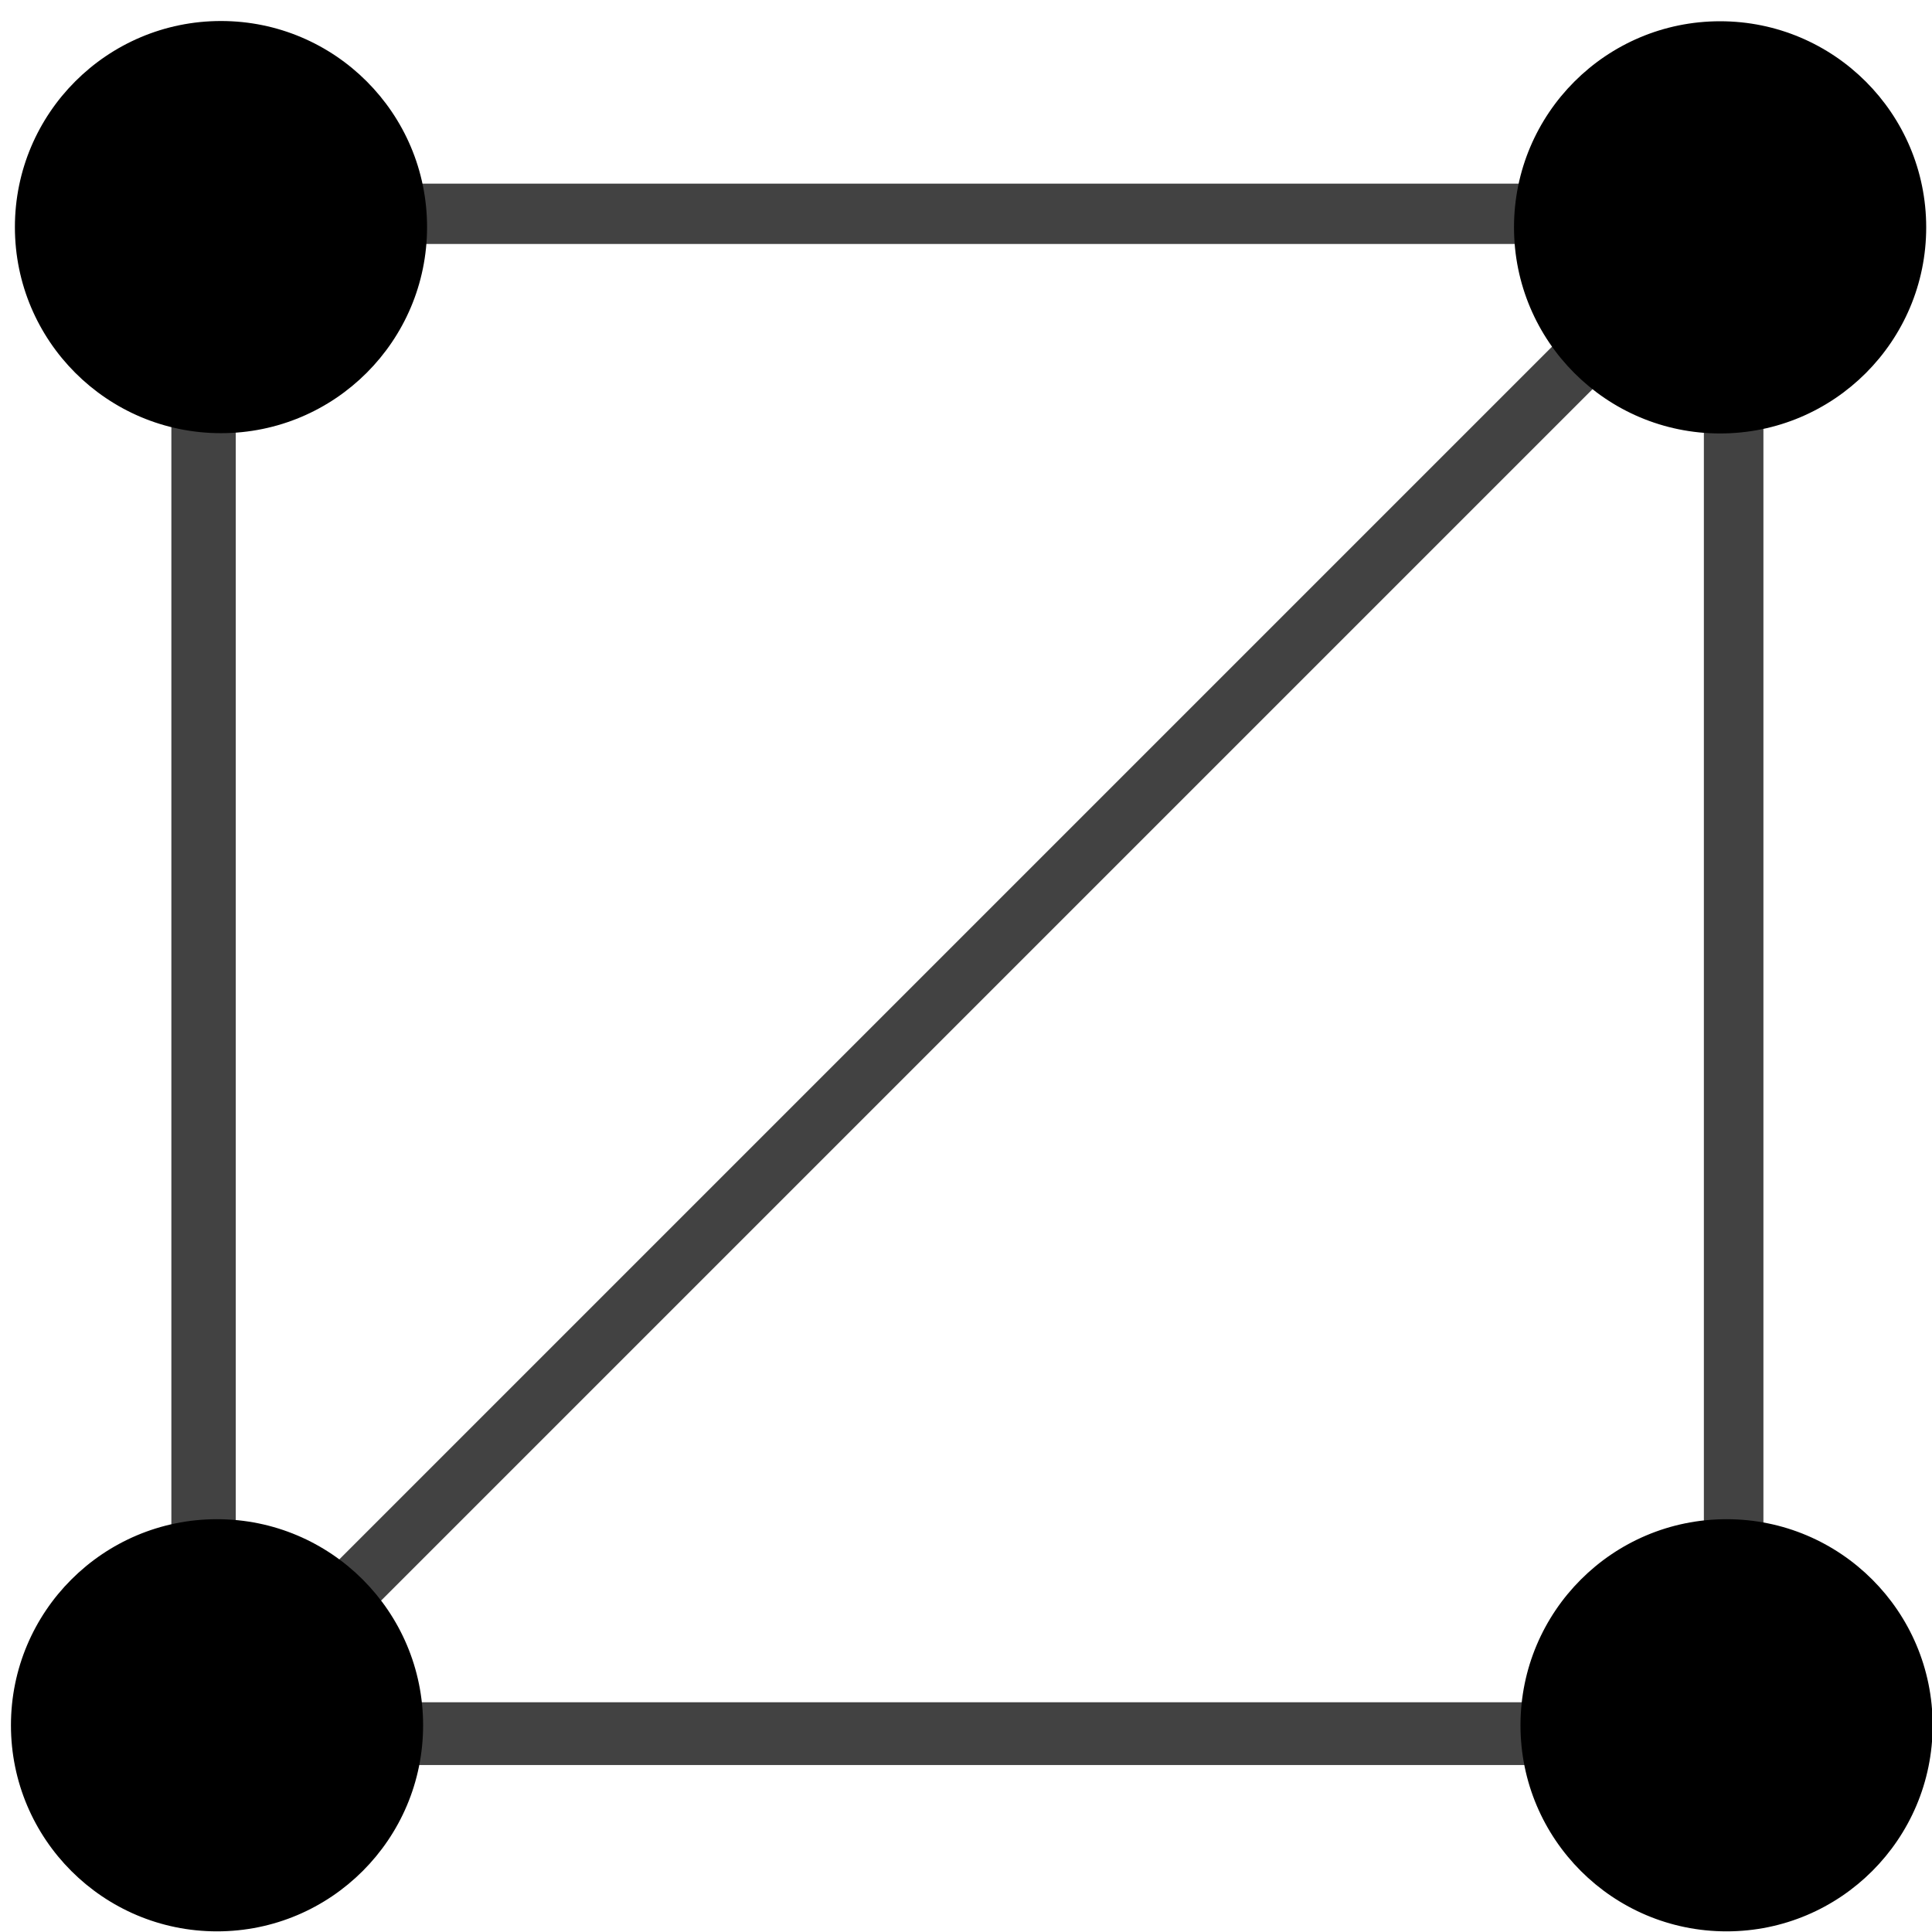 <?xml version="1.0" encoding="UTF-8" standalone="no"?>
<svg
   xmlns:dc="http://purl.org/dc/elements/1.1/"
   xmlns:cc="http://creativecommons.org/ns#"
   xmlns:rdf="http://www.w3.org/1999/02/22-rdf-syntax-ns#"
   xmlns:svg="http://www.w3.org/2000/svg"
   xmlns="http://www.w3.org/2000/svg"
   id="svg2"
   version="1.1"
   viewBox="0 0 600 600"
   height="600pt"
   width="600pt">
  <defs
     id="defs27" />
  <rect
     x="-10.169"
     y="0"
     width="610.169"
     height="610.169"
     style="fill:#ffffff;fill-opacity:1;stroke:none"
     id="rect5" />
  <path
     style="fill:none;stroke:#424242;stroke-width:20;stroke-linecap:butt;stroke-linejoin:miter;stroke-miterlimit:10;stroke-opacity:1"
     d="m 63.22,25.085 0,560"
     id="path7" />
  <path
     style="fill:none;stroke:#424242;stroke-width:18.734;stroke-linecap:butt;stroke-linejoin:miter;stroke-miterlimit:10;stroke-opacity:1"
     d="m 53.6,66.4 491.356,0"
     id="path9" />
  <path
     style="fill:none;stroke:#424242;stroke-width:18.229;stroke-linecap:butt;stroke-linejoin:miter;stroke-miterlimit:10;stroke-opacity:1"
     d="M 37.17,565.372 208.45,394.092 308.038,294.504 547.575,54.967"
     id="path11" />
  <path
     style="fill:none;stroke:#424242;stroke-width:19.494;stroke-linecap:butt;stroke-linejoin:miter;stroke-miterlimit:10;stroke-opacity:1"
     d="M 33.566,538.4 565.6,538.4"
     id="path13" />
  <path
     style="fill:none;stroke:#424242;stroke-width:18.49;stroke-linecap:butt;stroke-linejoin:miter;stroke-miterlimit:10;stroke-opacity:1"
     d="m 538.4,58.136 0,478.644"
     id="path15" />
  <path
     style="fill:#000000;fill-opacity:1;fill-rule:nonzero;stroke:#000000;stroke-width:2.783;stroke-linecap:butt;stroke-linejoin:miter;stroke-miterlimit:10;stroke-opacity:1"
     d="m 131.236,70.525 c 0,34.576 -28.033,62.609 -62.609,62.609 -34.576,0 -62.609,-28.033 -62.609,-62.609 0,-34.576 28.033,-62.609 62.609,-62.609 34.576,0 62.609,28.033 62.609,62.609"
     id="path17" />
  <path
     style="fill:#000000;fill-opacity:1;fill-rule:nonzero;stroke:#000000;stroke-width:2.783;stroke-linecap:butt;stroke-linejoin:miter;stroke-miterlimit:10;stroke-opacity:1"
     d="m 130.009,535.8 c 0,34.576 -28.033,62.609 -62.609,62.609 -34.576,0 -62.609,-28.033 -62.609,-62.609 0,-34.576 28.033,-62.609 62.609,-62.609 34.576,0 62.609,28.033 62.609,62.609"
     id="path19" />
  <path
     style="fill:#000000;fill-opacity:1;fill-rule:nonzero;stroke:#000000;stroke-width:2.783;stroke-linecap:butt;stroke-linejoin:miter;stroke-miterlimit:10;stroke-opacity:1"
     d="m 596.809,70.607 c 0,34.58 -28.036,62.615 -62.615,62.615 -34.58,0 -62.615,-28.036 -62.615,-62.615 0,-34.58 28.036,-62.615 62.615,-62.615 34.58,0 62.615,28.036 62.615,62.615"
     id="path21" />
  <path
     style="fill:#000000;fill-opacity:1;fill-rule:nonzero;stroke:#000000;stroke-width:2.783;stroke-linecap:butt;stroke-linejoin:miter;stroke-miterlimit:10;stroke-opacity:1"
     d="m 598.809,535.8 c 0,34.576 -28.033,62.609 -62.609,62.609 -34.576,0 -62.609,-28.033 -62.609,-62.609 0,-34.576 28.033,-62.609 62.609,-62.609 34.576,0 62.609,28.033 62.609,62.609"
     id="path23" />
</svg>
